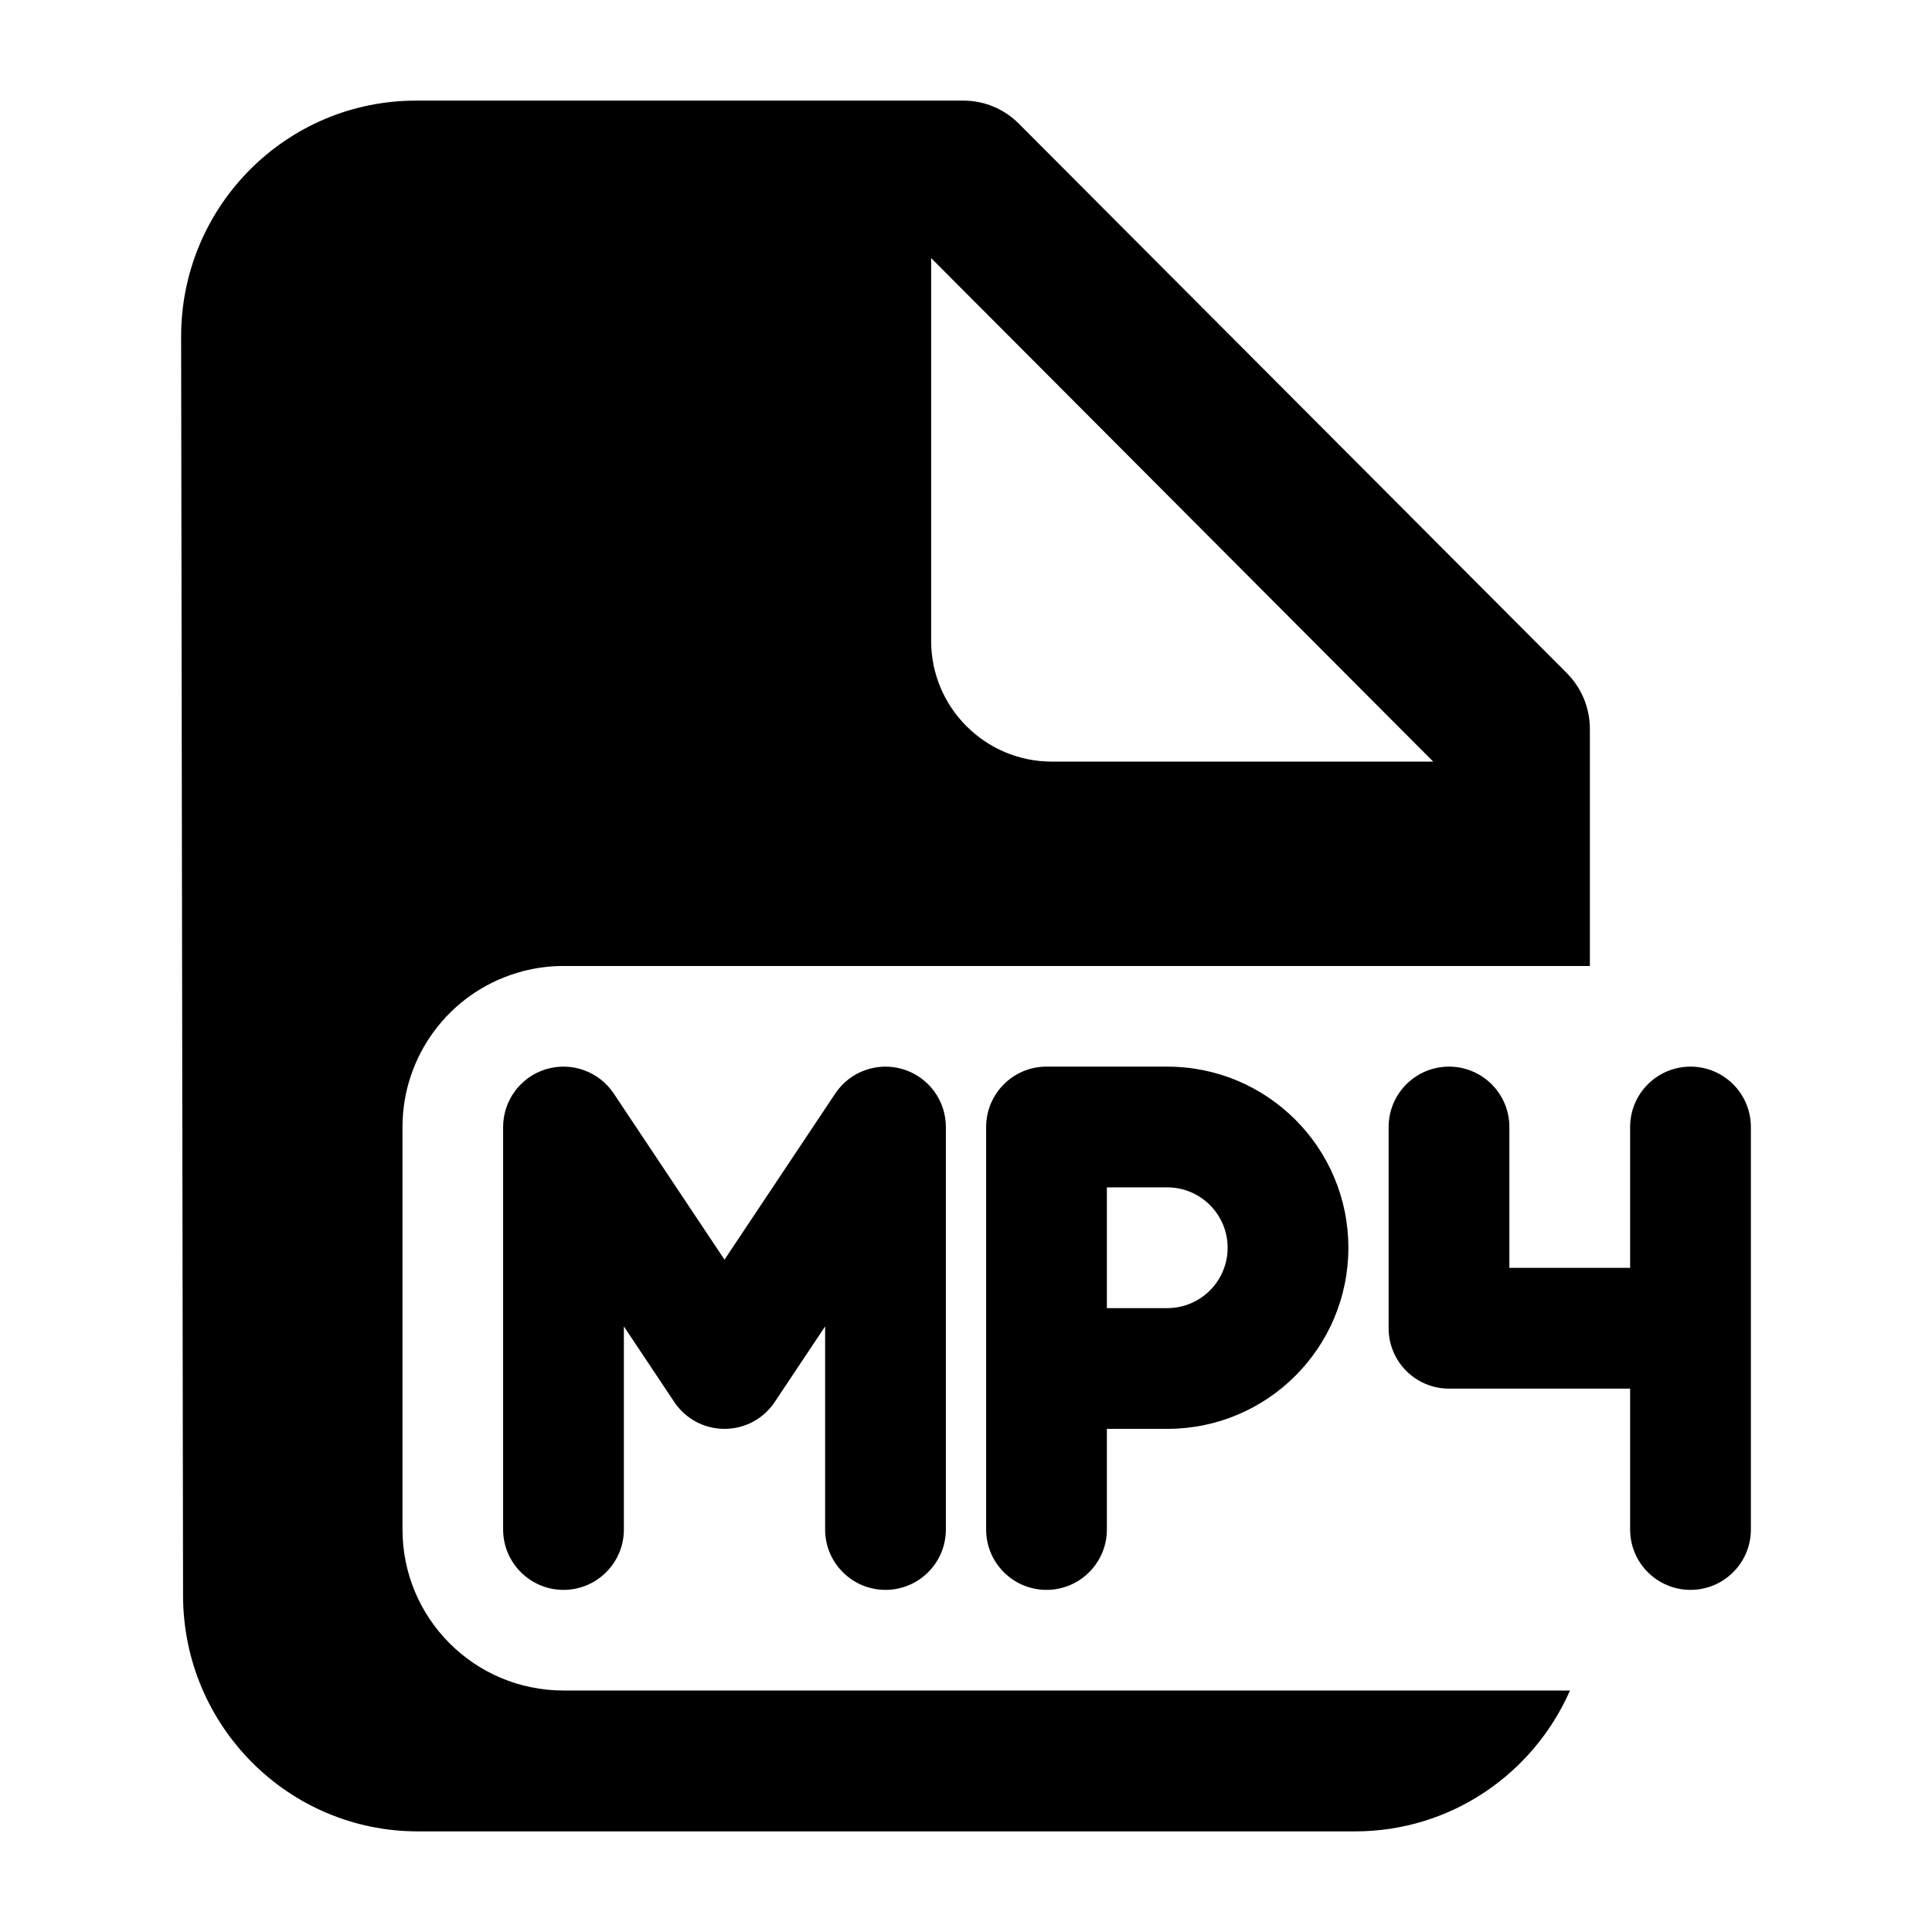<svg width="24" height="24" viewBox="0 0 24 24" xmlns="http://www.w3.org/2000/svg">
    <path fill-rule="evenodd" clip-rule="evenodd" d="M6.783 13.282C7.099 13.187 7.441 13.309 7.624 13.584L9 15.648L10.376 13.584C10.559 13.309 10.901 13.187 11.217 13.282C11.534 13.378 11.75 13.67 11.75 14V19C11.75 19.414 11.414 19.75 11 19.75C10.586 19.75 10.25 19.414 10.25 19V16.477L9.624 17.416C9.485 17.625 9.251 17.75 9 17.75C8.749 17.75 8.515 17.625 8.376 17.416L7.75 16.477V19C7.75 19.414 7.414 19.75 7 19.75C6.586 19.75 6.25 19.414 6.25 19V14C6.25 13.67 6.466 13.378 6.783 13.282ZM12.25 14C12.25 13.586 12.586 13.25 13 13.25H14.5C15.743 13.25 16.75 14.257 16.75 15.5C16.75 16.743 15.743 17.75 14.5 17.75H13.75V19C13.75 19.414 13.414 19.75 13 19.75C12.586 19.75 12.25 19.414 12.25 19V14ZM13.75 16.25H14.5C14.914 16.25 15.25 15.914 15.25 15.5C15.25 15.086 14.914 14.75 14.5 14.75H13.75V16.25ZM18 13.25C18.414 13.25 18.75 13.586 18.75 14V15.75H20.25V14C20.25 13.586 20.586 13.25 21 13.25C21.414 13.25 21.75 13.586 21.75 14V19C21.75 19.414 21.414 19.75 21 19.75C20.586 19.75 20.25 19.414 20.25 19V17.25H18C17.586 17.25 17.25 16.914 17.25 16.5V14C17.25 13.586 17.586 13.25 18 13.25Z"/>
    <path fill-rule="evenodd" clip-rule="evenodd" d="M2.274 19.823C2.277 21.44 3.582 22.75 5.191 22.75H16.833C18.026 22.75 19.051 22.031 19.503 21H7C5.895 21 5 20.105 5 19V14C5 13.119 5.577 12.341 6.42 12.086C6.604 12.03 6.79 12.002 6.975 12H19.75V9.055C19.75 8.795 19.647 8.547 19.465 8.363L12.656 1.536C12.474 1.353 12.227 1.25 11.97 1.25H5.167C3.554 1.25 2.247 2.565 2.25 4.186L2.274 19.823ZM11.567 3.206L17.804 9.461H13.067C12.239 9.461 11.567 8.789 11.567 7.961V3.206Z"/>
</svg>
